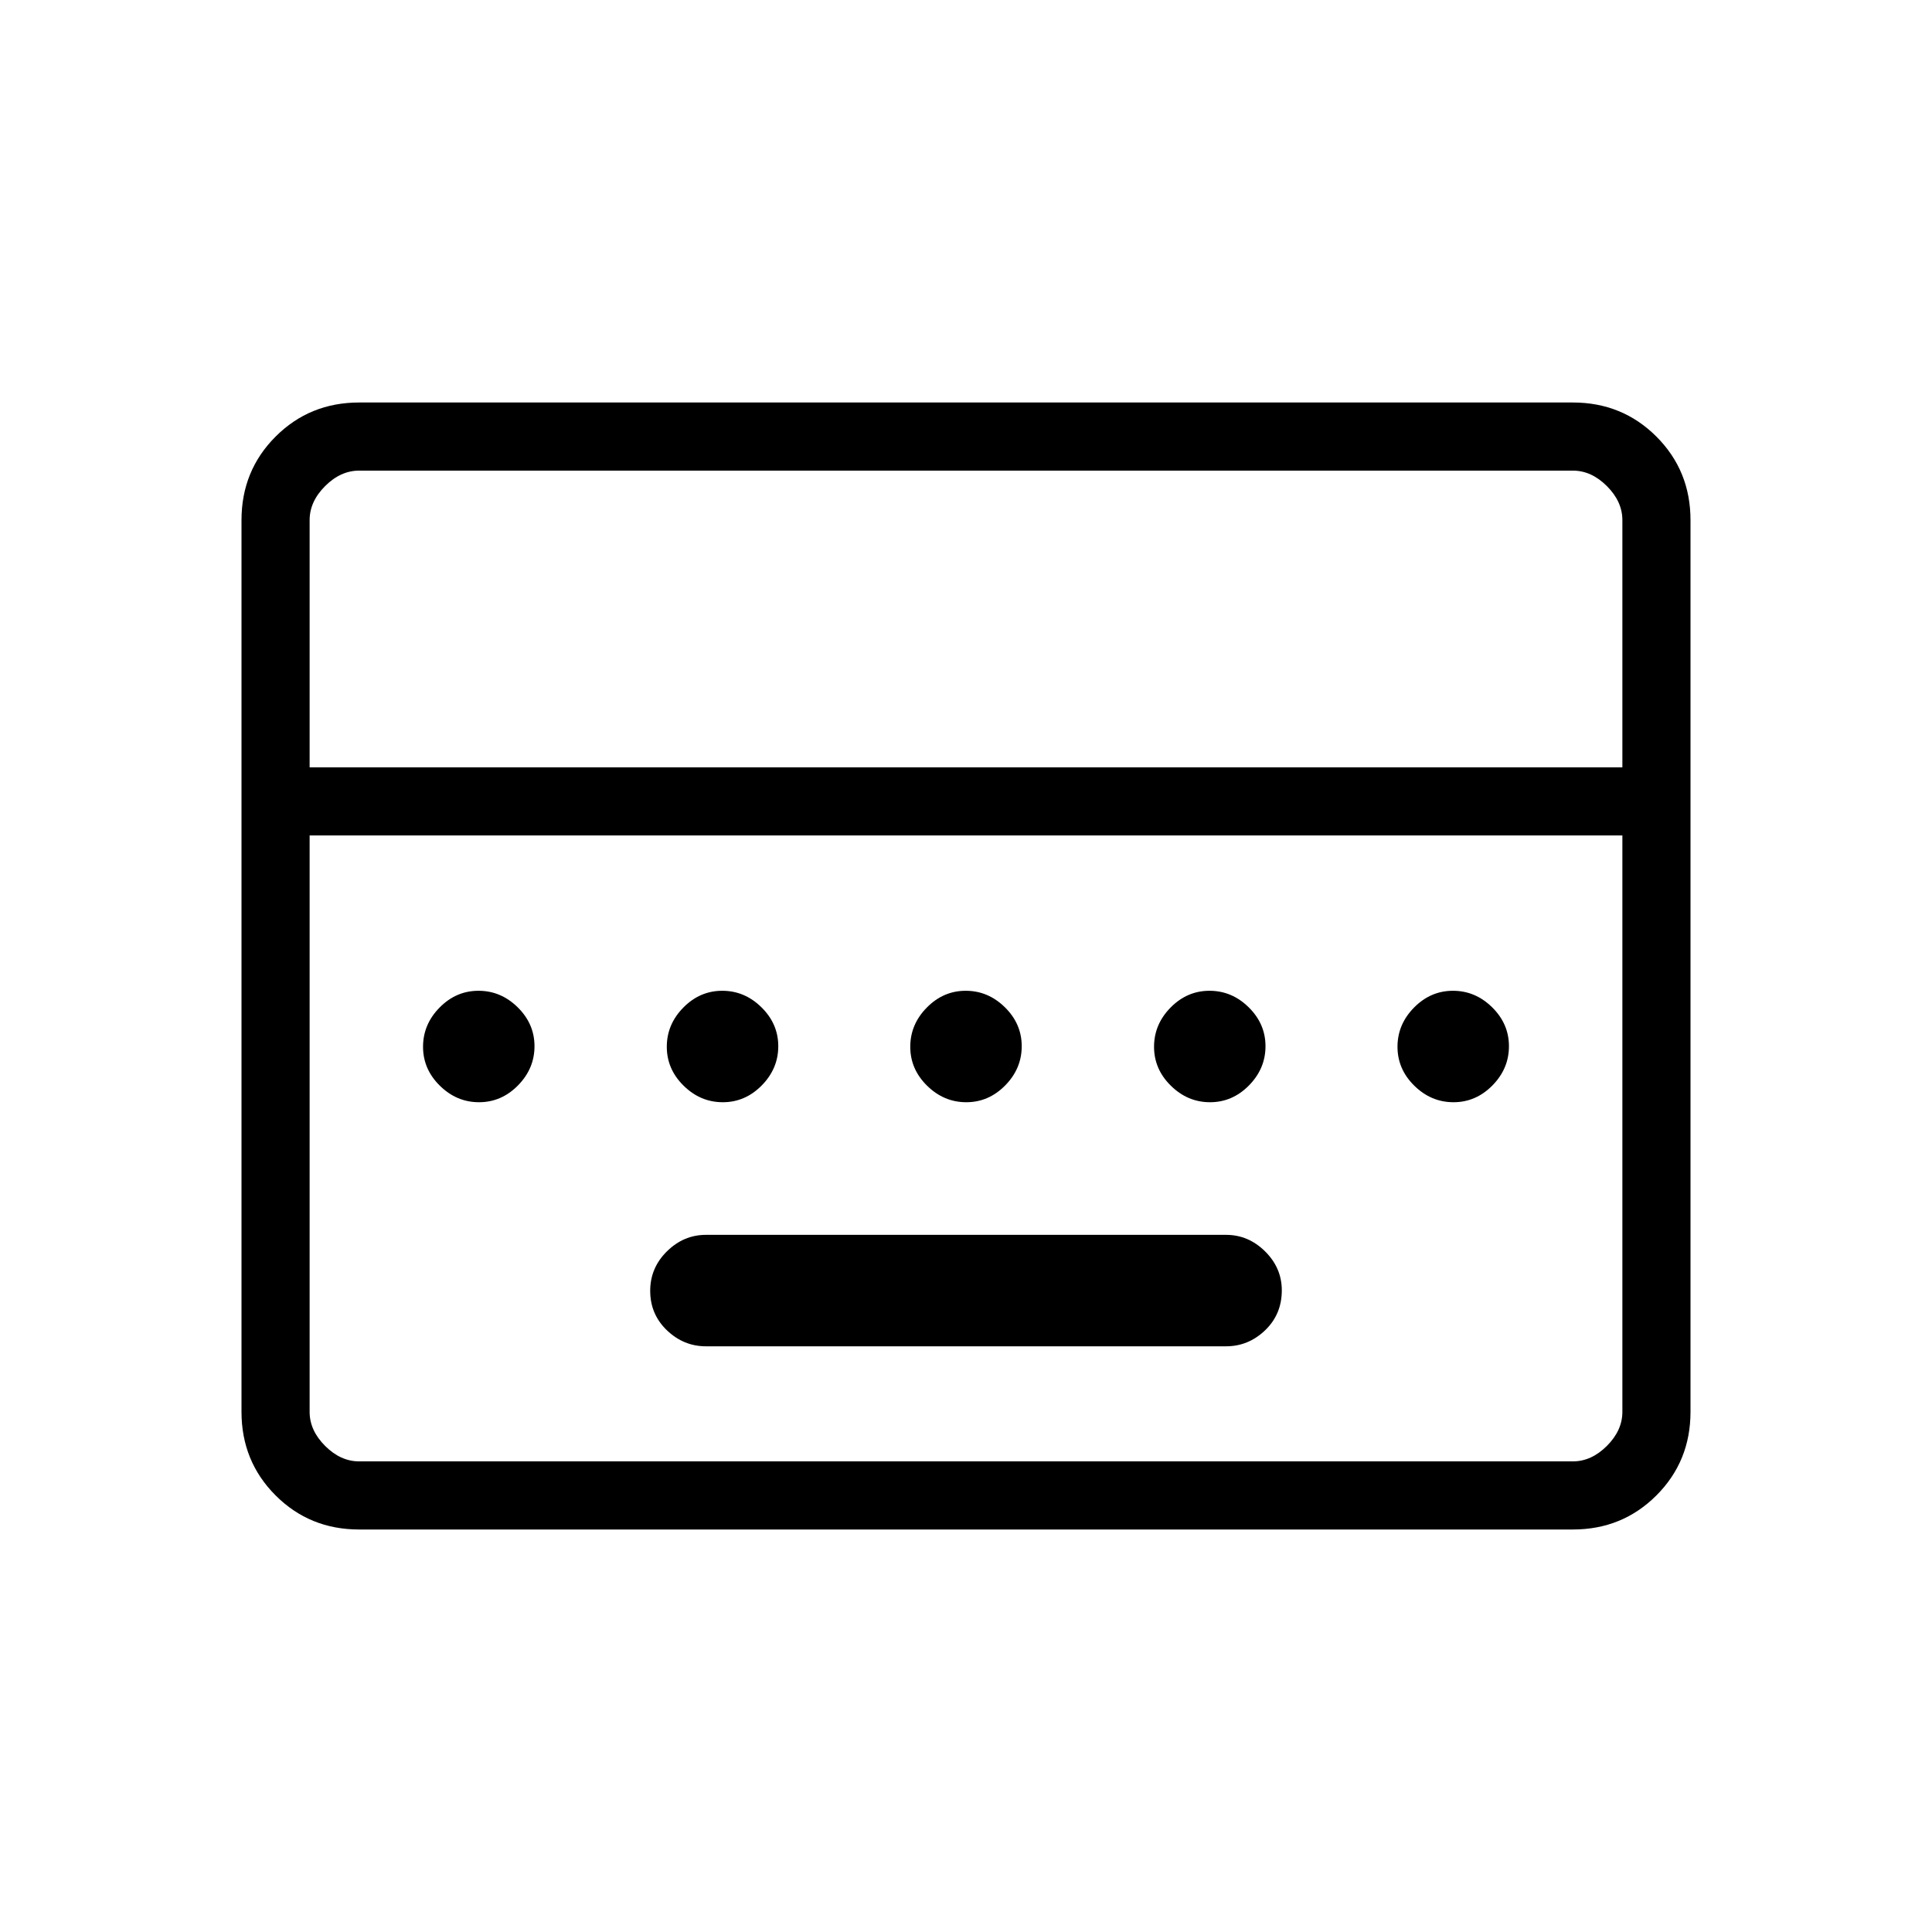 <svg xmlns="http://www.w3.org/2000/svg" height="40" viewBox="0 -960 960 960" width="40"><path d="M350.77-291.03h258.46q11.08 0 19.39-7.95 8.3-7.96 8.3-19.86 0-11.13-8.3-19.35-8.31-8.22-19.39-8.22H350.77q-11.08 0-19.39 8.21-8.3 8.2-8.3 19.6 0 11.65 8.3 19.61 8.31 7.96 19.39 7.96ZM178.46-200q-24.58 0-41.52-16.94Q120-233.88 120-258.46v-443.08q0-24.58 16.94-41.52Q153.88-760 178.46-760h603.08q24.58 0 41.52 16.94Q840-726.12 840-701.54v443.08q0 24.58-16.94 41.52Q806.12-200 781.54-200H178.46Zm-24.61-378.72h652.3v-122.82q0-9.23-7.69-16.92-7.69-7.69-16.92-7.69H178.46q-9.23 0-16.92 7.69-7.69 7.69-7.69 16.92v122.82Zm24.61 344.87h603.08q9.23 0 16.92-7.69 7.69-7.69 7.69-16.92v-286.41h-652.3v286.41q0 9.23 7.69 16.92 7.69 7.69 16.92 7.69Zm-24.61 0V-544.87-233.85Zm84.17-178.46q11.13 0 19.35-8.34 8.22-8.35 8.22-19.48t-8.34-19.34q-8.35-8.22-19.48-8.22t-19.35 8.34q-8.21 8.35-8.21 19.48t8.34 19.34q8.34 8.22 19.47 8.22Zm121.13 0q11.13 0 19.35-8.34 8.22-8.35 8.22-19.48t-8.35-19.34q-8.34-8.22-19.47-8.22-11.13 0-19.35 8.34-8.22 8.35-8.22 19.48t8.35 19.34q8.34 8.22 19.47 8.22Zm120.98 0q11.13 0 19.34-8.34 8.22-8.35 8.22-19.48t-8.34-19.34q-8.35-8.22-19.48-8.22t-19.34 8.34q-8.22 8.35-8.22 19.48t8.34 19.34q8.35 8.22 19.48 8.22Zm121.12 0q11.13 0 19.35-8.34 8.22-8.35 8.22-19.48t-8.34-19.34q-8.35-8.22-19.48-8.22t-19.35 8.34q-8.21 8.35-8.21 19.48t8.34 19.34q8.34 8.22 19.47 8.22Zm120.98 0q11.13 0 19.35-8.34 8.21-8.35 8.21-19.48t-8.34-19.34q-8.34-8.22-19.47-8.22-11.13 0-19.35 8.34-8.22 8.35-8.22 19.48t8.34 19.34q8.35 8.22 19.48 8.22Z"/></svg>